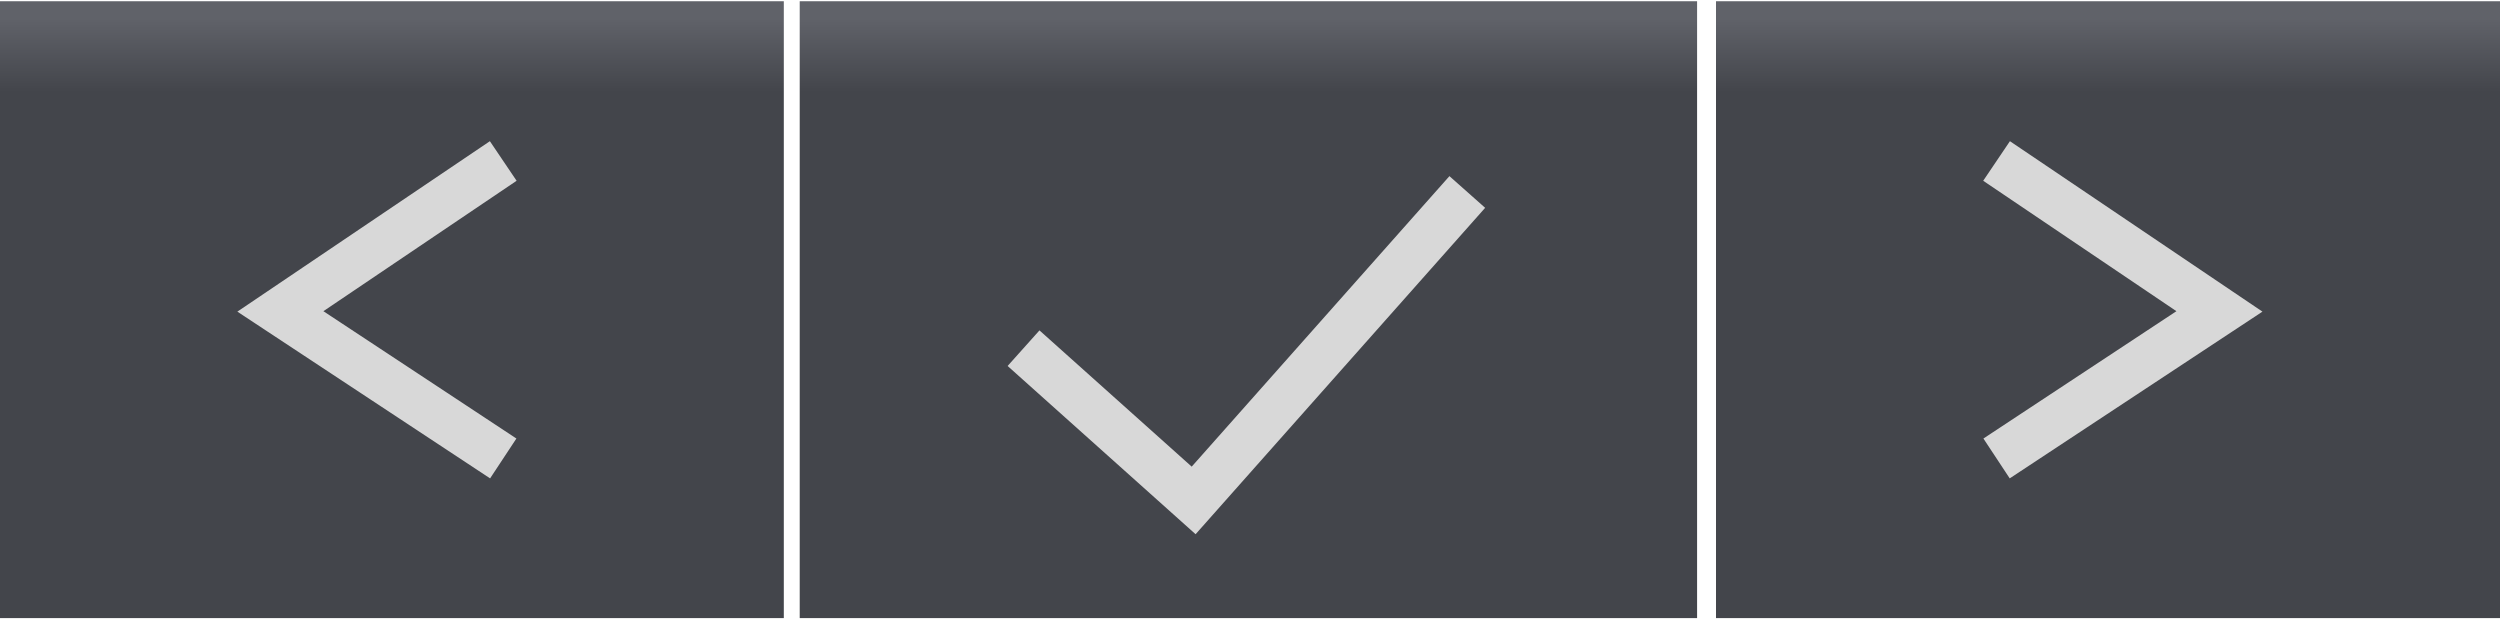<?xml version="1.0" encoding="utf-8"?>
<!-- Generator: Adobe Illustrator 16.0.0, SVG Export Plug-In . SVG Version: 6.00 Build 0)  -->
<!DOCTYPE svg PUBLIC "-//W3C//DTD SVG 1.1//EN" "http://www.w3.org/Graphics/SVG/1.1/DTD/svg11.dtd">
<svg version="1.1" id="图层_1" xmlns="http://www.w3.org/2000/svg" xmlns:xlink="http://www.w3.org/1999/xlink" x="0px" y="0px"
	 width="52.35px" height="12.97px" viewBox="0 0 52.35 12.97" enable-background="new 0 0 52.35 12.97" xml:space="preserve">
<g>
	<linearGradient id="SVGID_1_" gradientUnits="userSpaceOnUse" x1="8.205" y1="0.391" x2="8.205" y2="12.398">
		<stop  offset="0" style="stop-color:#606269"/>
		<stop  offset="0.128" style="stop-color:#43454B"/>
		<stop  offset="0.236" style="stop-color:#43454B"/>
		<stop  offset="1" style="stop-color:#43454B"/>
	</linearGradient>
	<rect x="-0.004" y="0.026" fill="url(#SVGID_1_)" width="16.417" height="12.917"/>
	<linearGradient id="SVGID_2_" gradientUnits="userSpaceOnUse" x1="26.141" y1="0.391" x2="26.141" y2="12.398">
		<stop  offset="0" style="stop-color:#606269"/>
		<stop  offset="0.128" style="stop-color:#43454B"/>
		<stop  offset="0.236" style="stop-color:#43454B"/>
		<stop  offset="1" style="stop-color:#43454B"/>
	</linearGradient>
	<rect x="16.746" y="0.026" fill="url(#SVGID_2_)" width="18.791" height="12.917"/>
	<polyline fill="none" stroke="#D8D8D8" stroke-miterlimit="10" points="10.538,3.371 5.871,6.521 10.538,9.6 	"/>
	
		<linearGradient id="SVGID_3_" gradientUnits="userSpaceOnUse" x1="4978.895" y1="0.391" x2="4978.895" y2="12.397" gradientTransform="matrix(-1 0 0 1 5023.035 0)">
		<stop  offset="0" style="stop-color:#606269"/>
		<stop  offset="0.128" style="stop-color:#43454B"/>
		<stop  offset="0.236" style="stop-color:#43454B"/>
		<stop  offset="1" style="stop-color:#43454B"/>
	</linearGradient>
	<rect x="35.933" y="0.026" fill="url(#SVGID_3_)" width="16.417" height="12.917"/>
	<polyline fill="none" stroke="#D8D8D8" stroke-miterlimit="10" points="41.808,3.371 46.475,6.521 41.808,9.6 	"/>
	<polyline fill="none" stroke="#D8D8D8" stroke-miterlimit="10" points="21.433,7.291 24.995,10.479 30.725,4.02 	"/>
</g>
</svg>
